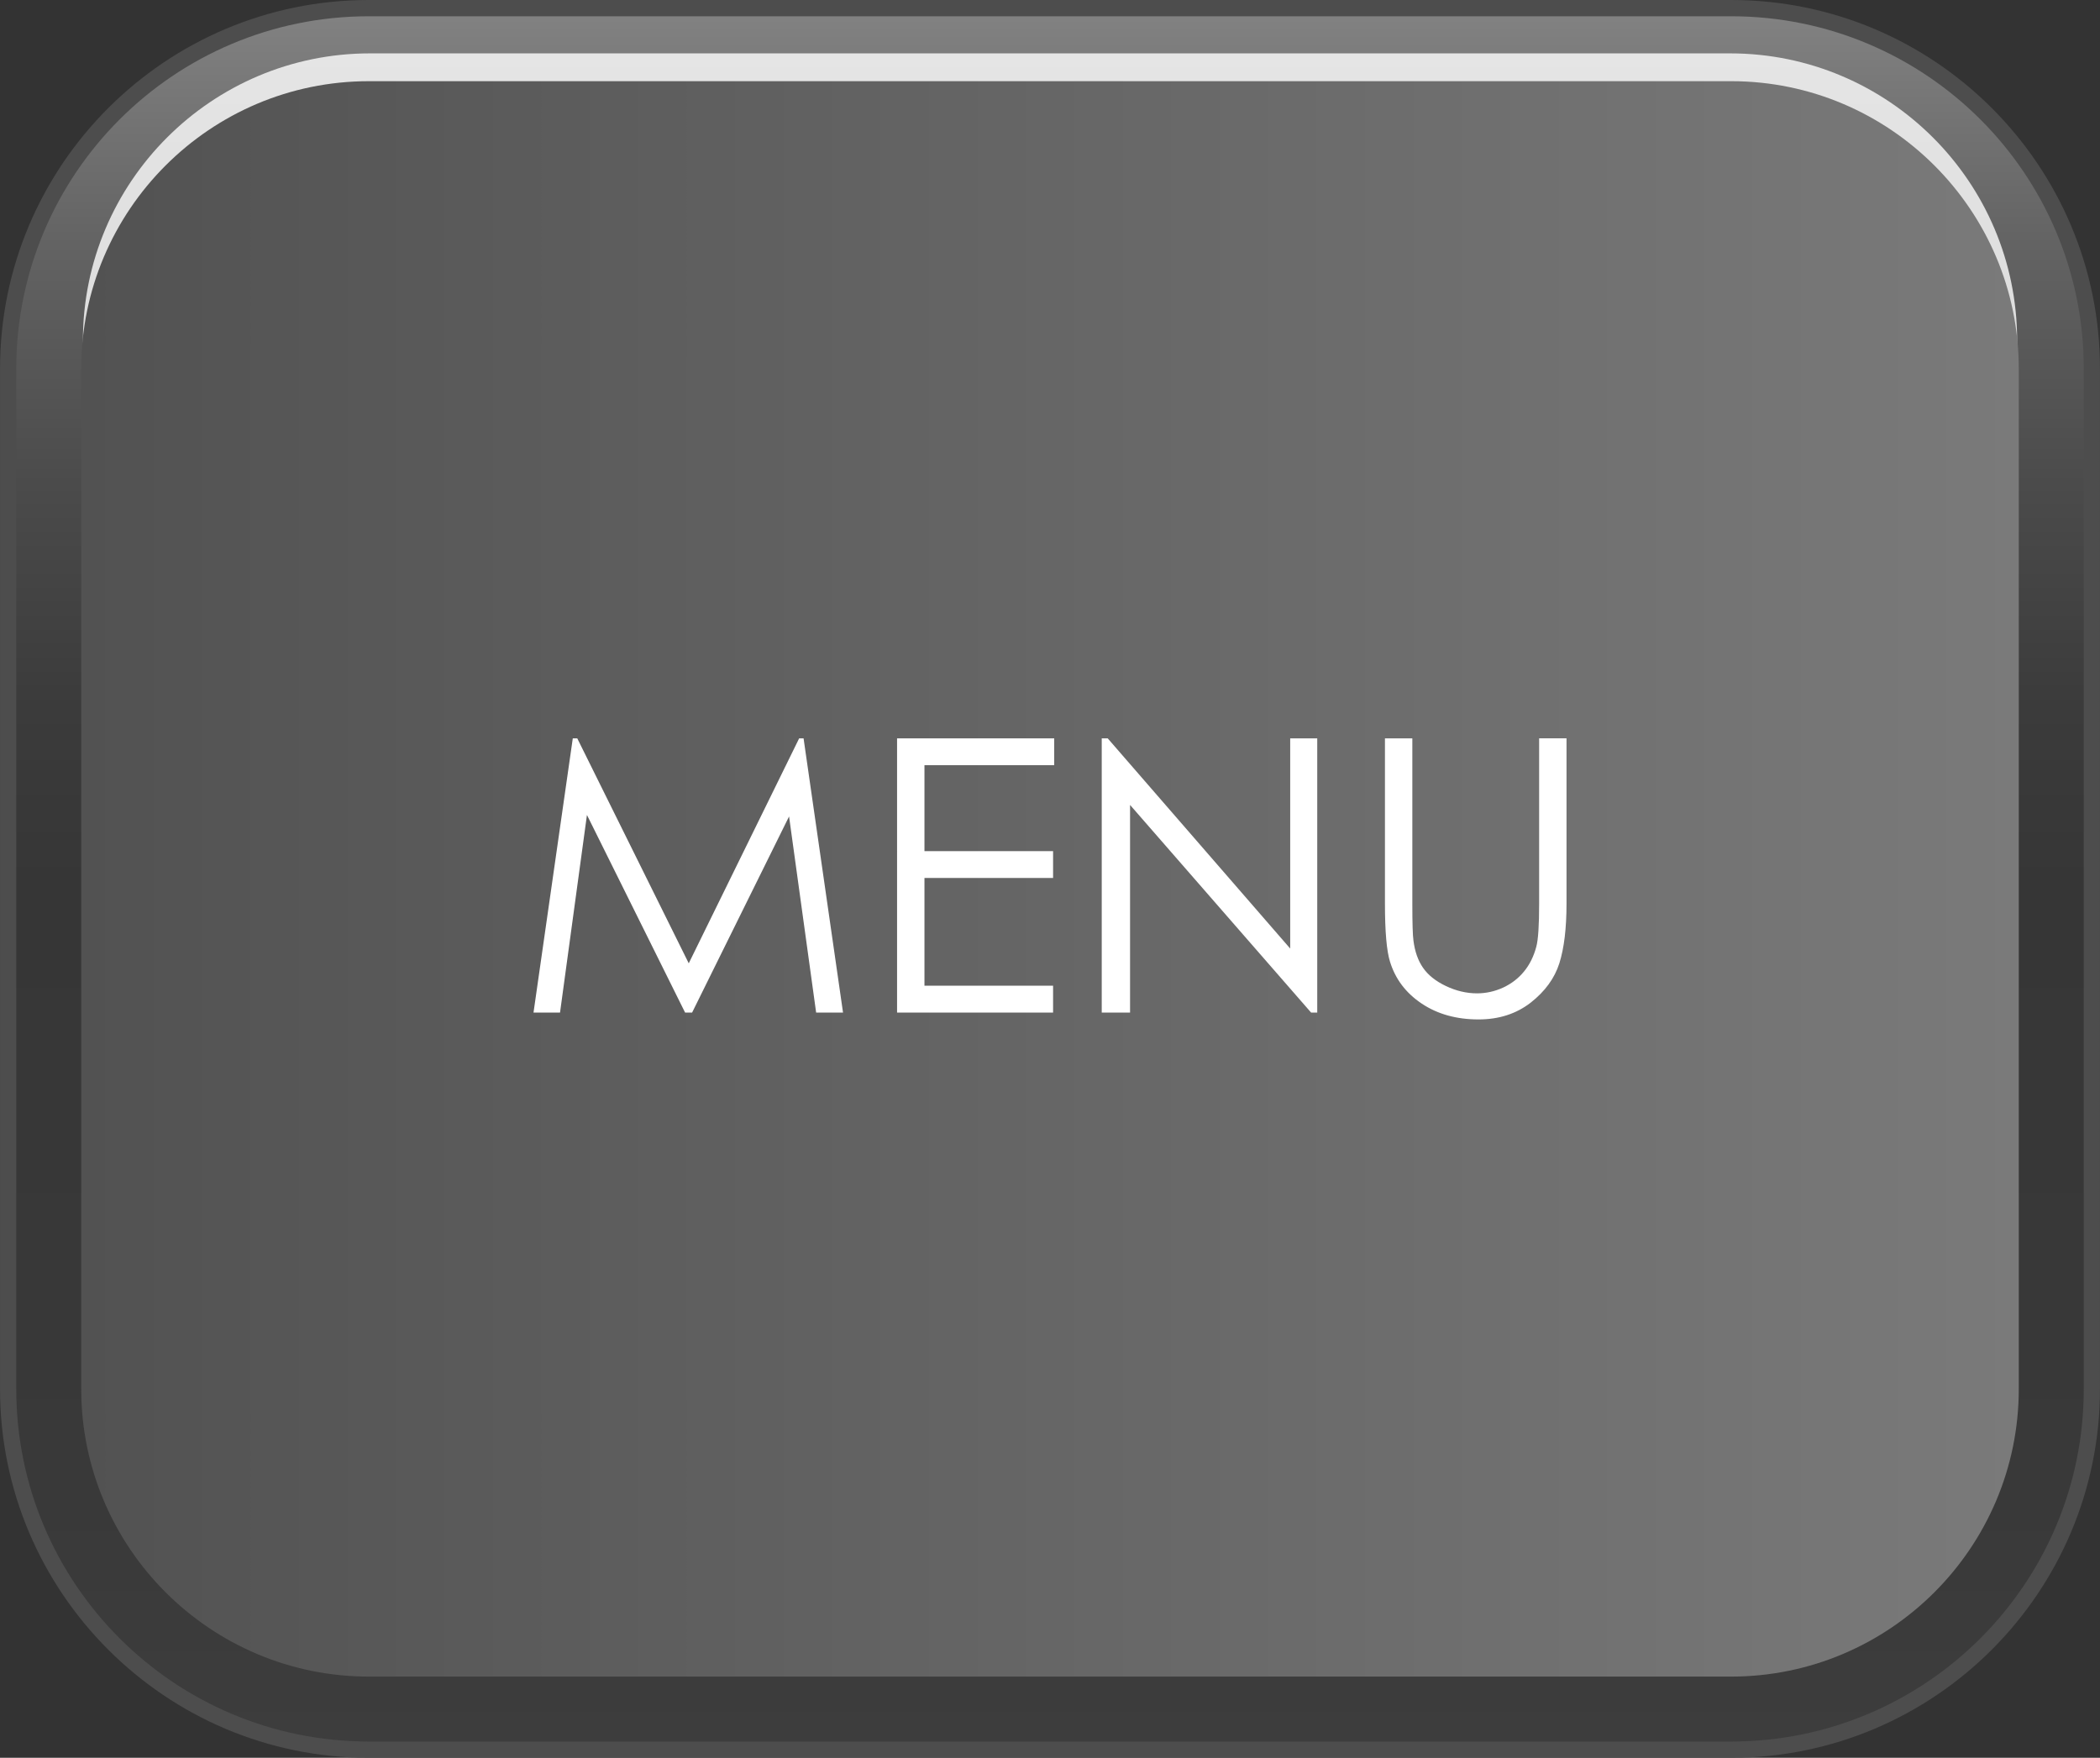 <?xml version="1.0" encoding="utf-8"?>
<!-- Generator: Adobe Illustrator 16.0.0, SVG Export Plug-In . SVG Version: 6.00 Build 0)  -->
<!DOCTYPE svg PUBLIC "-//W3C//DTD SVG 1.0//EN" "http://www.w3.org/TR/2001/REC-SVG-20010904/DTD/svg10.dtd">
<svg version="1.0" id="Layer_1" xmlns="http://www.w3.org/2000/svg" xmlns:xlink="http://www.w3.org/1999/xlink" x="0px" y="0px"
	 width="67.639px" height="56.621px" viewBox="0 0 67.639 56.621" enable-background="new 0 0 67.639 56.621" xml:space="preserve">
<rect x="0" y="0" width="67.639" height="56.621" fill="#333333" stroke="none"/>
<path fill="#4D4D4D" d="M11.881,56.621c-6.551,0-11.88-5.332-11.88-11.881V11.878C0.001,5.328,5.33,0,11.881,0h43.878
	c6.553,0,11.879,5.328,11.879,11.878V44.74c0,6.549-5.326,11.881-11.879,11.881H11.881z"/>
<linearGradient id="SVGID_1_" gradientUnits="userSpaceOnUse" x1="33.82" y1="56.098" x2="33.82" y2="0.343">
	<stop  offset="0" style="stop-color:#3D3D3D"/>
	<stop  offset="0.139" style="stop-color:#393939"/>
	<stop  offset="0.495" style="stop-color:#363636"/>
	<stop  offset="0.598" style="stop-color:#3B3B3B"/>
	<stop  offset="0.727" style="stop-color:#4B4B4B"/>
	<stop  offset="0.87" style="stop-color:#646464"/>
	<stop  offset="1" style="stop-color:#828282"/>
</linearGradient>
<path fill="url(#SVGID_1_)" d="M67.116,44.74c0,6.271-5.086,11.357-11.357,11.357H11.881c-6.272,0-11.357-5.086-11.357-11.357
	V11.878c0-6.27,5.085-11.354,11.357-11.354h43.878c6.271,0,11.357,5.085,11.357,11.354V44.74z"/>
<linearGradient id="SVGID_2_" gradientUnits="userSpaceOnUse" x1="33.82" y1="-45.616" x2="33.82" y2="100.652">
	<stop  offset="0" style="stop-color:#FFFFFF"/>
	<stop  offset="1" style="stop-color:#FFFFFF"/>
</linearGradient>
<path opacity="0.8" fill="url(#SVGID_2_)" d="M11.919,53.02c-5.103,0-9.249-4.148-9.249-9.248V10.965c0-5.1,4.146-9.246,9.249-9.246
	h43.803c5.1,0,9.248,4.146,9.248,9.246v32.807c0,5.1-4.148,9.248-9.248,9.248H11.919z"/>
<linearGradient id="SVGID_3_" gradientUnits="userSpaceOnUse" x1="2.616" y1="28.31" x2="65.023" y2="28.31">
	<stop  offset="0" style="stop-color:#525252"/>
	<stop  offset="1" style="stop-color:#7A7A7A"/>
</linearGradient>
<path fill="url(#SVGID_3_)" d="M11.881,54.005c-5.109,0-9.265-4.155-9.265-9.265V11.878c0-5.106,4.155-9.263,9.265-9.263h43.878
	c5.107,0,9.264,4.156,9.264,9.263V44.74c0,5.109-4.156,9.265-9.264,9.265H11.881z"/>
<g>
	<path fill="#FFFFFF" d="M17.184,32.616l1.265-8.833h0.144l3.591,7.247l3.556-7.247h0.142l1.271,8.833h-0.866l-0.872-6.317
		l-3.123,6.317h-0.226l-3.161-6.365l-0.867,6.365H17.184z"/>
	<path fill="#FFFFFF" d="M28.893,23.783h5.062v0.864h-4.179v2.769h4.143v0.864h-4.143v3.471h4.143v0.865h-5.025V23.783z"/>
	<path fill="#FFFFFF" d="M35.486,32.616v-8.833h0.192l5.878,6.771v-6.771h0.871v8.833h-0.198l-5.831-6.688v6.688H35.486z"/>
	<path fill="#FFFFFF" d="M44.607,23.783h0.883v5.331c0,0.633,0.013,1.027,0.036,1.184c0.044,0.348,0.146,0.64,0.307,0.873
		c0.16,0.234,0.406,0.432,0.738,0.59s0.667,0.236,1.003,0.236c0.292,0,0.572-0.063,0.841-0.186c0.268-0.125,0.492-0.297,0.672-0.518
		c0.181-0.219,0.313-0.486,0.396-0.798c0.061-0.224,0.091-0.685,0.091-1.382v-5.331h0.882v5.331c0,0.789-0.077,1.427-0.23,1.913
		c-0.154,0.486-0.463,0.909-0.925,1.271c-0.463,0.359-1.022,0.54-1.679,0.54c-0.713,0-1.323-0.171-1.831-0.511
		c-0.509-0.34-0.849-0.79-1.021-1.351c-0.107-0.345-0.162-0.965-0.162-1.862V23.783z"/>
</g>
</svg>
